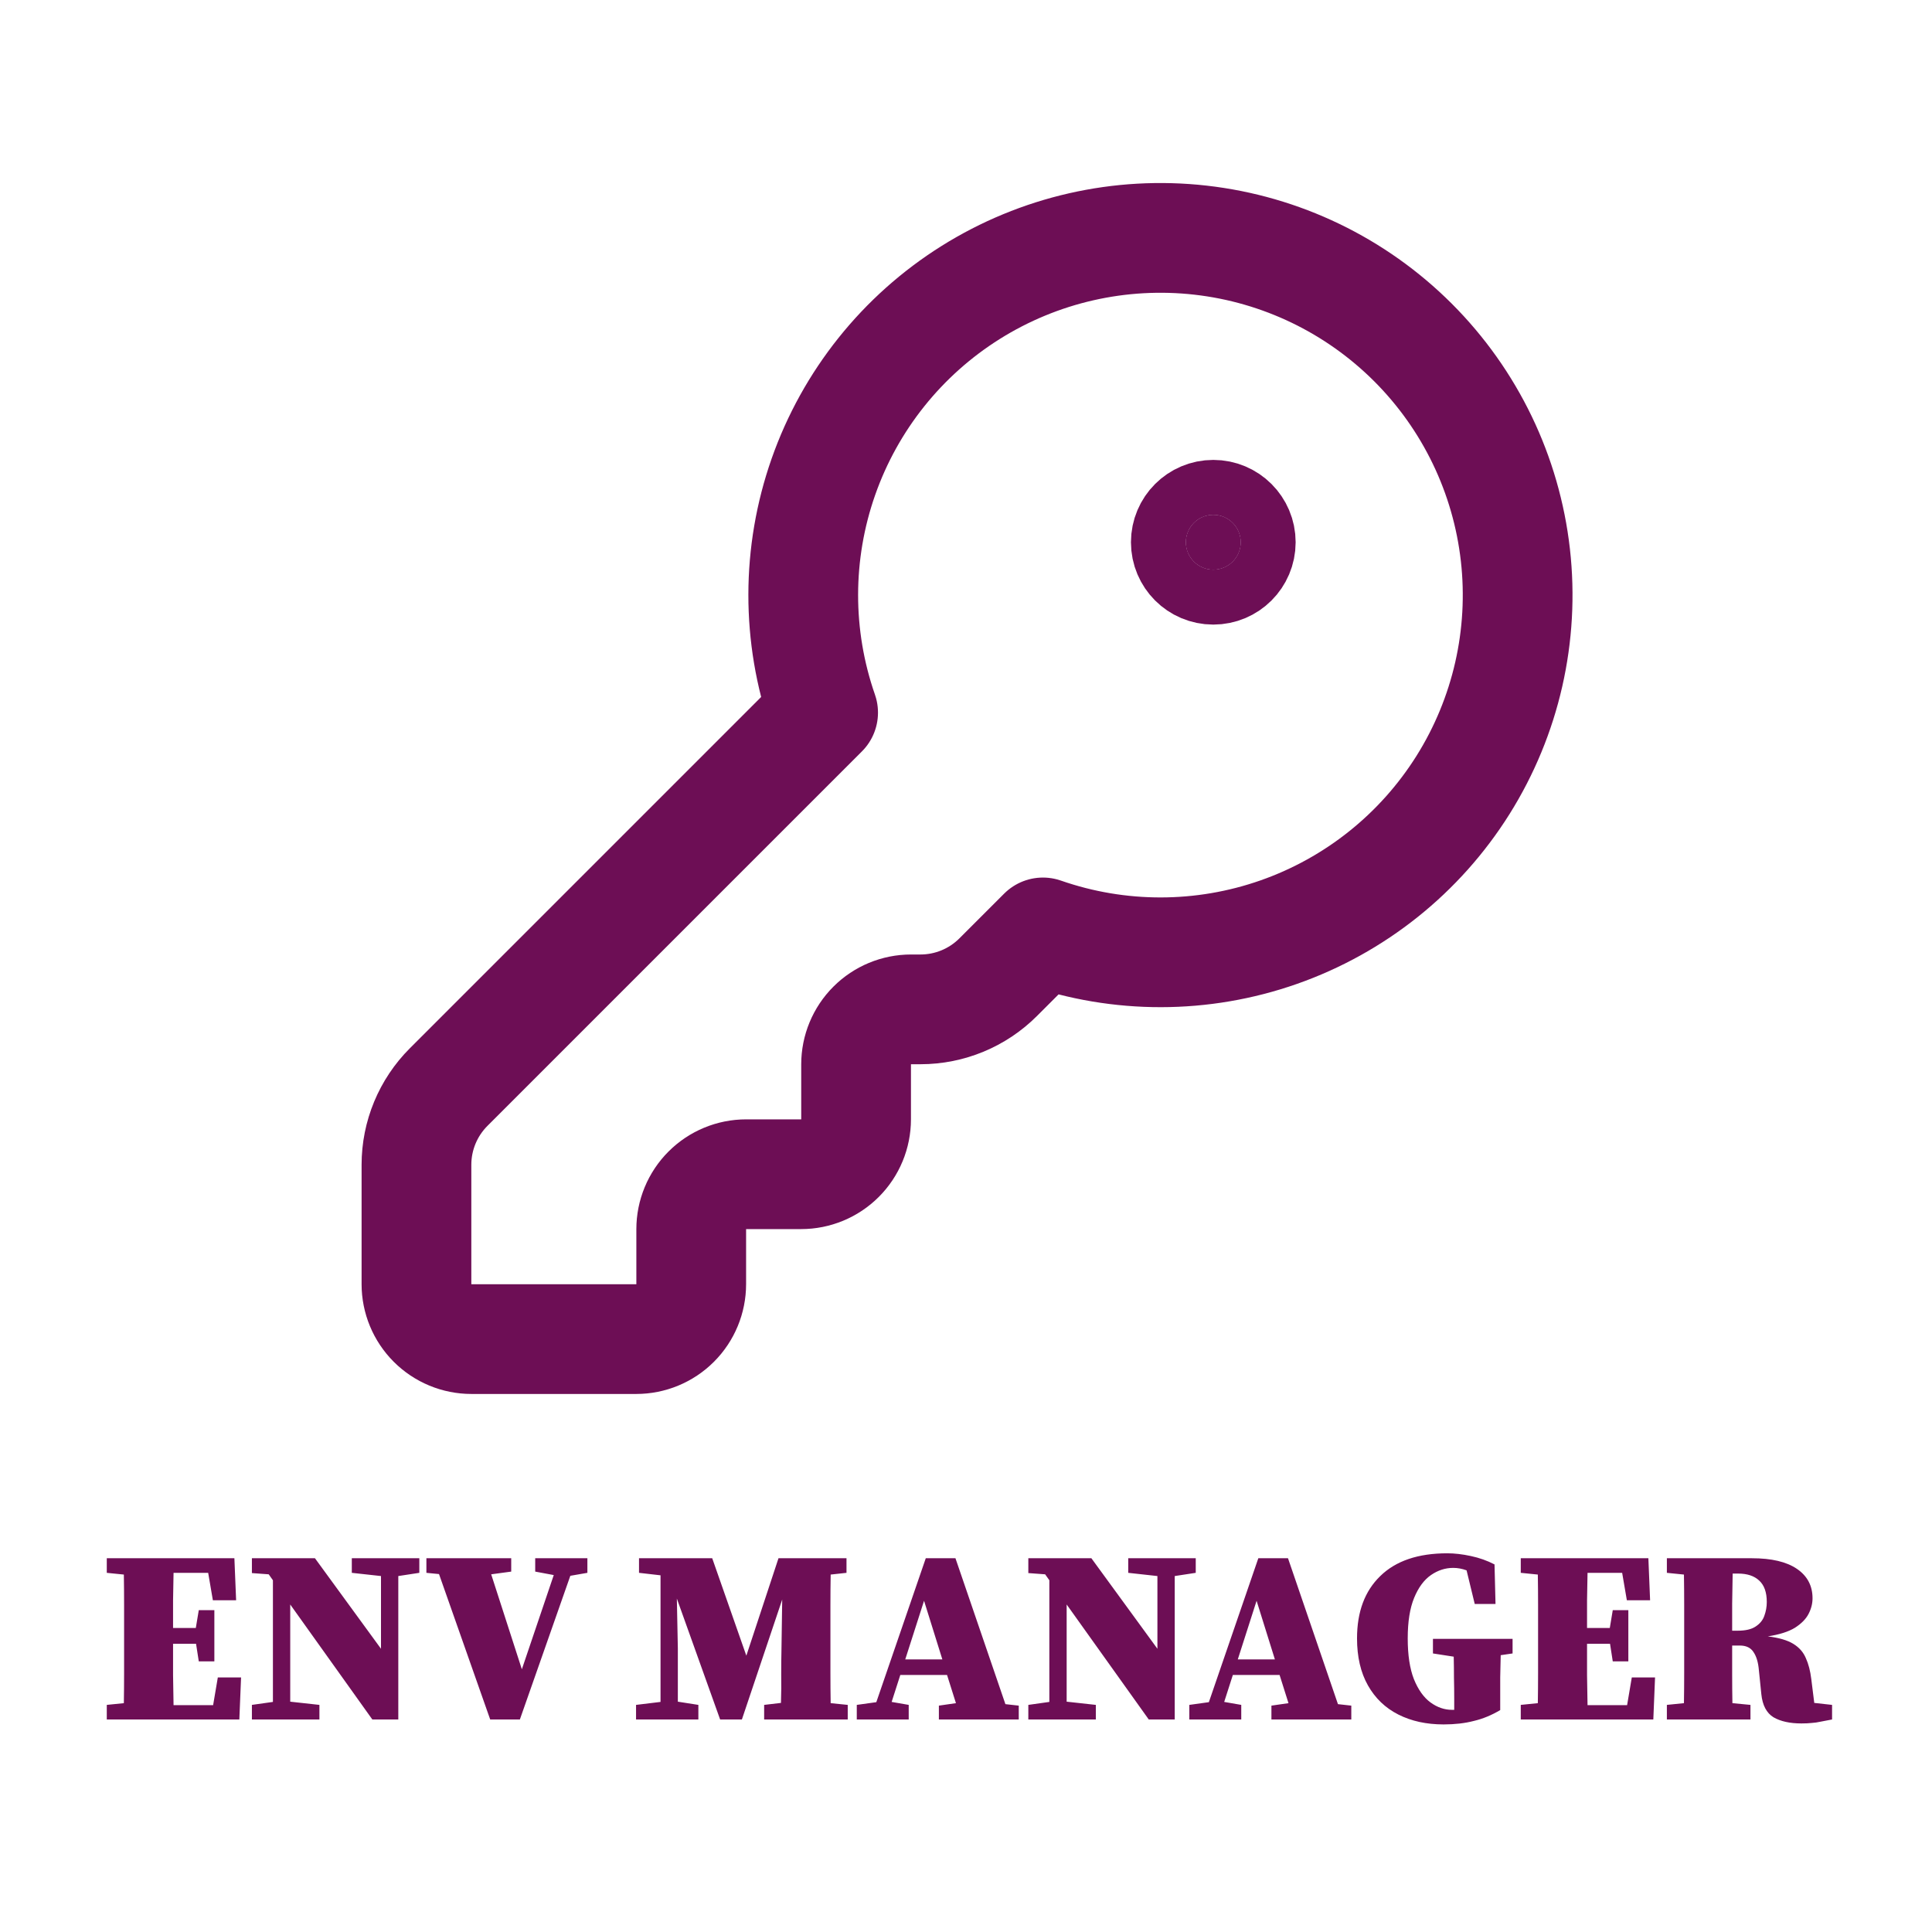 <svg width="750" height="750" viewBox="0 0 750 750" fill="none" xmlns="http://www.w3.org/2000/svg">
<path d="M174.168 421.999C166.166 429.998 161.669 440.849 161.667 452.164V498.5C161.667 504.158 163.914 509.584 167.915 513.585C171.916 517.586 177.342 519.833 183 519.833H247C252.658 519.833 258.084 517.586 262.085 513.585C266.086 509.584 268.333 504.158 268.333 498.5V477.167C268.333 471.509 270.581 466.082 274.582 462.082C278.582 458.081 284.009 455.833 289.667 455.833H311C316.658 455.833 322.084 453.586 326.085 449.585C330.086 445.584 332.333 440.158 332.333 434.5V413.167C332.333 407.509 334.581 402.082 338.582 398.082C342.582 394.081 348.009 391.833 353.667 391.833H357.336C368.651 391.831 379.502 387.334 387.501 379.332L404.867 361.967C434.516 372.295 466.794 372.256 496.418 361.855C526.043 351.454 551.261 331.307 567.946 304.711C584.632 278.114 591.798 246.642 588.272 215.444C584.745 184.245 570.736 155.167 548.534 132.965C526.333 110.764 497.255 96.755 466.056 93.228C434.858 89.702 403.386 96.868 376.789 113.554C350.193 130.239 330.046 155.457 319.645 185.082C309.244 214.706 309.205 246.983 319.533 276.633L174.168 421.999Z" stroke="#6D0E55" stroke-width="42.6" stroke-linecap="round" stroke-linejoin="round"/>
<path d="M471 221.167C476.891 221.167 481.667 216.391 481.667 210.5C481.667 204.609 476.891 199.833 471 199.833C465.109 199.833 460.333 204.609 460.333 210.5C460.333 216.391 465.109 221.167 471 221.167Z" fill="#6D0E55" stroke="#6D0E55" stroke-width="42.6" stroke-linecap="round" stroke-linejoin="round"/>
<path d="M41.454 610.572V604.908H90.99L91.662 621.228H82.638L80.814 610.572H67.374C67.31 614.092 67.246 617.644 67.182 621.228C67.182 624.812 67.182 628.396 67.182 631.98H76.014L77.166 625.068H83.214V644.94H77.166L76.11 638.124H67.182C67.182 642.348 67.182 646.412 67.182 650.316C67.246 654.22 67.31 658.092 67.374 661.932H82.734L84.558 651.18H93.582L92.91 667.5H41.454V661.836L48.078 661.164C48.142 657.324 48.174 653.452 48.174 649.548C48.174 645.58 48.174 641.644 48.174 637.74V634.668C48.174 630.764 48.174 626.86 48.174 622.956C48.174 619.052 48.142 615.148 48.078 611.244L41.454 610.572ZM136.572 610.572V604.908H162.78V610.572L154.62 611.82V667.5H144.54L112.668 622.86V660.588L123.996 661.836V667.5H97.788V661.836L105.948 660.684V613.452L104.316 611.148L97.788 610.668V604.908H122.268L147.9 640.044V611.82L136.572 610.572ZM207.767 610.092V604.908H228.023V610.572L221.399 611.724L201.815 667.5H190.295L170.423 611.052L165.527 610.572V604.908H198.455V610.092L190.679 611.148L202.583 648.012L214.967 611.436L207.767 610.092ZM246.913 667.5V661.836L256.417 660.684V611.532L248.065 610.572V604.908H276.481L289.729 642.732L302.209 604.908H328.609V610.572L322.465 611.244C322.401 615.148 322.369 619.052 322.369 622.956C322.369 626.86 322.369 630.764 322.369 634.668V637.74C322.369 641.644 322.369 645.58 322.369 649.548C322.369 653.452 322.401 657.324 322.465 661.164L329.089 661.836V667.5H296.641V661.836L303.169 661.068C303.297 657.228 303.329 653.548 303.265 650.028C303.265 646.444 303.297 643.276 303.361 640.524L303.649 620.94L288.001 667.5H279.553L262.753 620.556L263.137 639.948V660.588L271.105 661.836V667.5H246.913ZM358.713 621.42L351.417 644.172H365.817L358.713 621.42ZM332.601 667.5V661.836L340.185 660.78L359.385 604.908H370.905L390.297 661.548L395.481 662.124V667.5H364.473V662.124L371.097 661.164L367.641 650.22H349.497L346.137 660.684L352.761 661.836V667.5H332.601ZM437.979 610.572V604.908H464.187V610.572L456.027 611.82V667.5H445.947L414.075 622.86V660.588L425.403 661.836V667.5H399.195V661.836L407.355 660.684V613.452L405.723 611.148L399.195 610.668V604.908H423.675L449.307 640.044V611.82L437.979 610.572ZM487.806 621.42L480.51 644.172H494.91L487.806 621.42ZM461.694 667.5V661.836L469.278 660.78L488.478 604.908H499.998L519.39 661.548L524.574 662.124V667.5H493.566V662.124L500.19 661.164L496.734 650.22H478.59L475.23 660.684L481.854 661.836V667.5H461.694ZM560.397 669.42C553.741 669.42 547.885 668.14 542.829 665.58C537.773 663.02 533.837 659.244 531.021 654.252C528.205 649.26 526.797 643.18 526.797 636.012C526.797 625.708 529.805 617.644 535.821 611.82C541.837 605.932 550.509 602.988 561.837 602.988C564.653 602.988 567.693 603.34 570.957 604.044C574.285 604.748 577.357 605.836 580.173 607.308L580.557 622.668H572.493L569.325 609.612C567.597 608.972 565.869 608.652 564.141 608.652C561.069 608.652 558.189 609.58 555.501 611.436C552.813 613.292 550.637 616.236 548.973 620.268C547.309 624.3 546.477 629.548 546.477 636.012C546.477 642.476 547.277 647.756 548.877 651.852C550.541 655.948 552.685 658.956 555.309 660.876C557.933 662.796 560.717 663.756 563.661 663.756C563.789 663.756 563.917 663.756 564.045 663.756C564.237 663.756 564.397 663.756 564.525 663.756V659.436C564.525 656.62 564.493 653.9 564.429 651.276C564.429 648.588 564.397 645.868 564.333 643.116L556.269 641.868V636.204H587.181V641.868L582.573 642.54C582.509 645.42 582.445 648.3 582.381 651.18C582.381 653.996 582.381 656.908 582.381 659.916V663.852C579.053 665.836 575.629 667.244 572.109 668.076C568.653 668.972 564.749 669.42 560.397 669.42ZM590.36 610.572V604.908H639.896L640.568 621.228H631.544L629.72 610.572H616.28C616.216 614.092 616.152 617.644 616.088 621.228C616.088 624.812 616.088 628.396 616.088 631.98H624.92L626.072 625.068H632.12V644.94H626.072L625.016 638.124H616.088C616.088 642.348 616.088 646.412 616.088 650.316C616.152 654.22 616.216 658.092 616.28 661.932H631.64L633.464 651.18H642.488L641.816 667.5H590.36V661.836L596.984 661.164C597.048 657.324 597.08 653.452 597.08 649.548C597.08 645.58 597.08 641.644 597.08 637.74V634.668C597.08 630.764 597.08 626.86 597.08 622.956C597.08 619.052 597.048 615.148 596.984 611.244L590.36 610.572ZM674.727 610.86H672.615C672.551 614.764 672.487 618.636 672.423 622.476C672.423 626.316 672.423 629.836 672.423 633.036H674.535C677.607 633.036 679.943 632.492 681.543 631.404C683.207 630.316 684.327 628.94 684.903 627.276C685.543 625.548 685.863 623.756 685.863 621.9C685.863 618.124 684.871 615.34 682.887 613.548C680.967 611.756 678.247 610.86 674.727 610.86ZM647.079 610.572V604.908H680.103C687.719 604.908 693.543 606.284 697.575 609.036C701.607 611.788 703.623 615.596 703.623 620.46C703.623 622.508 703.111 624.524 702.087 626.508C701.063 628.492 699.303 630.284 696.807 631.884C694.311 633.42 690.791 634.54 686.247 635.244C690.535 635.756 693.831 636.716 696.135 638.124C698.439 639.532 700.071 641.388 701.031 643.692C702.055 645.932 702.759 648.652 703.143 651.852L704.295 661.068L711.207 661.836V667.5C709.351 667.884 707.847 668.172 706.695 668.364C705.543 668.62 704.423 668.78 703.335 668.844C702.311 668.972 700.967 669.036 699.303 669.036C694.823 669.036 691.207 668.236 688.455 666.636C685.767 664.972 684.199 661.996 683.751 657.708L682.791 648.3C682.535 645.292 681.831 642.956 680.679 641.292C679.591 639.628 677.831 638.796 675.399 638.796H672.423C672.423 642.7 672.423 646.508 672.423 650.22C672.423 653.868 672.455 657.516 672.519 661.164L679.527 661.836V667.5H647.079V661.836L653.703 661.164C653.767 657.324 653.799 653.452 653.799 649.548C653.799 645.58 653.799 641.644 653.799 637.74V634.668C653.799 630.764 653.799 626.86 653.799 622.956C653.799 619.052 653.767 615.148 653.703 611.244L647.079 610.572Z" fill="#6D0E55"/>
</svg>
